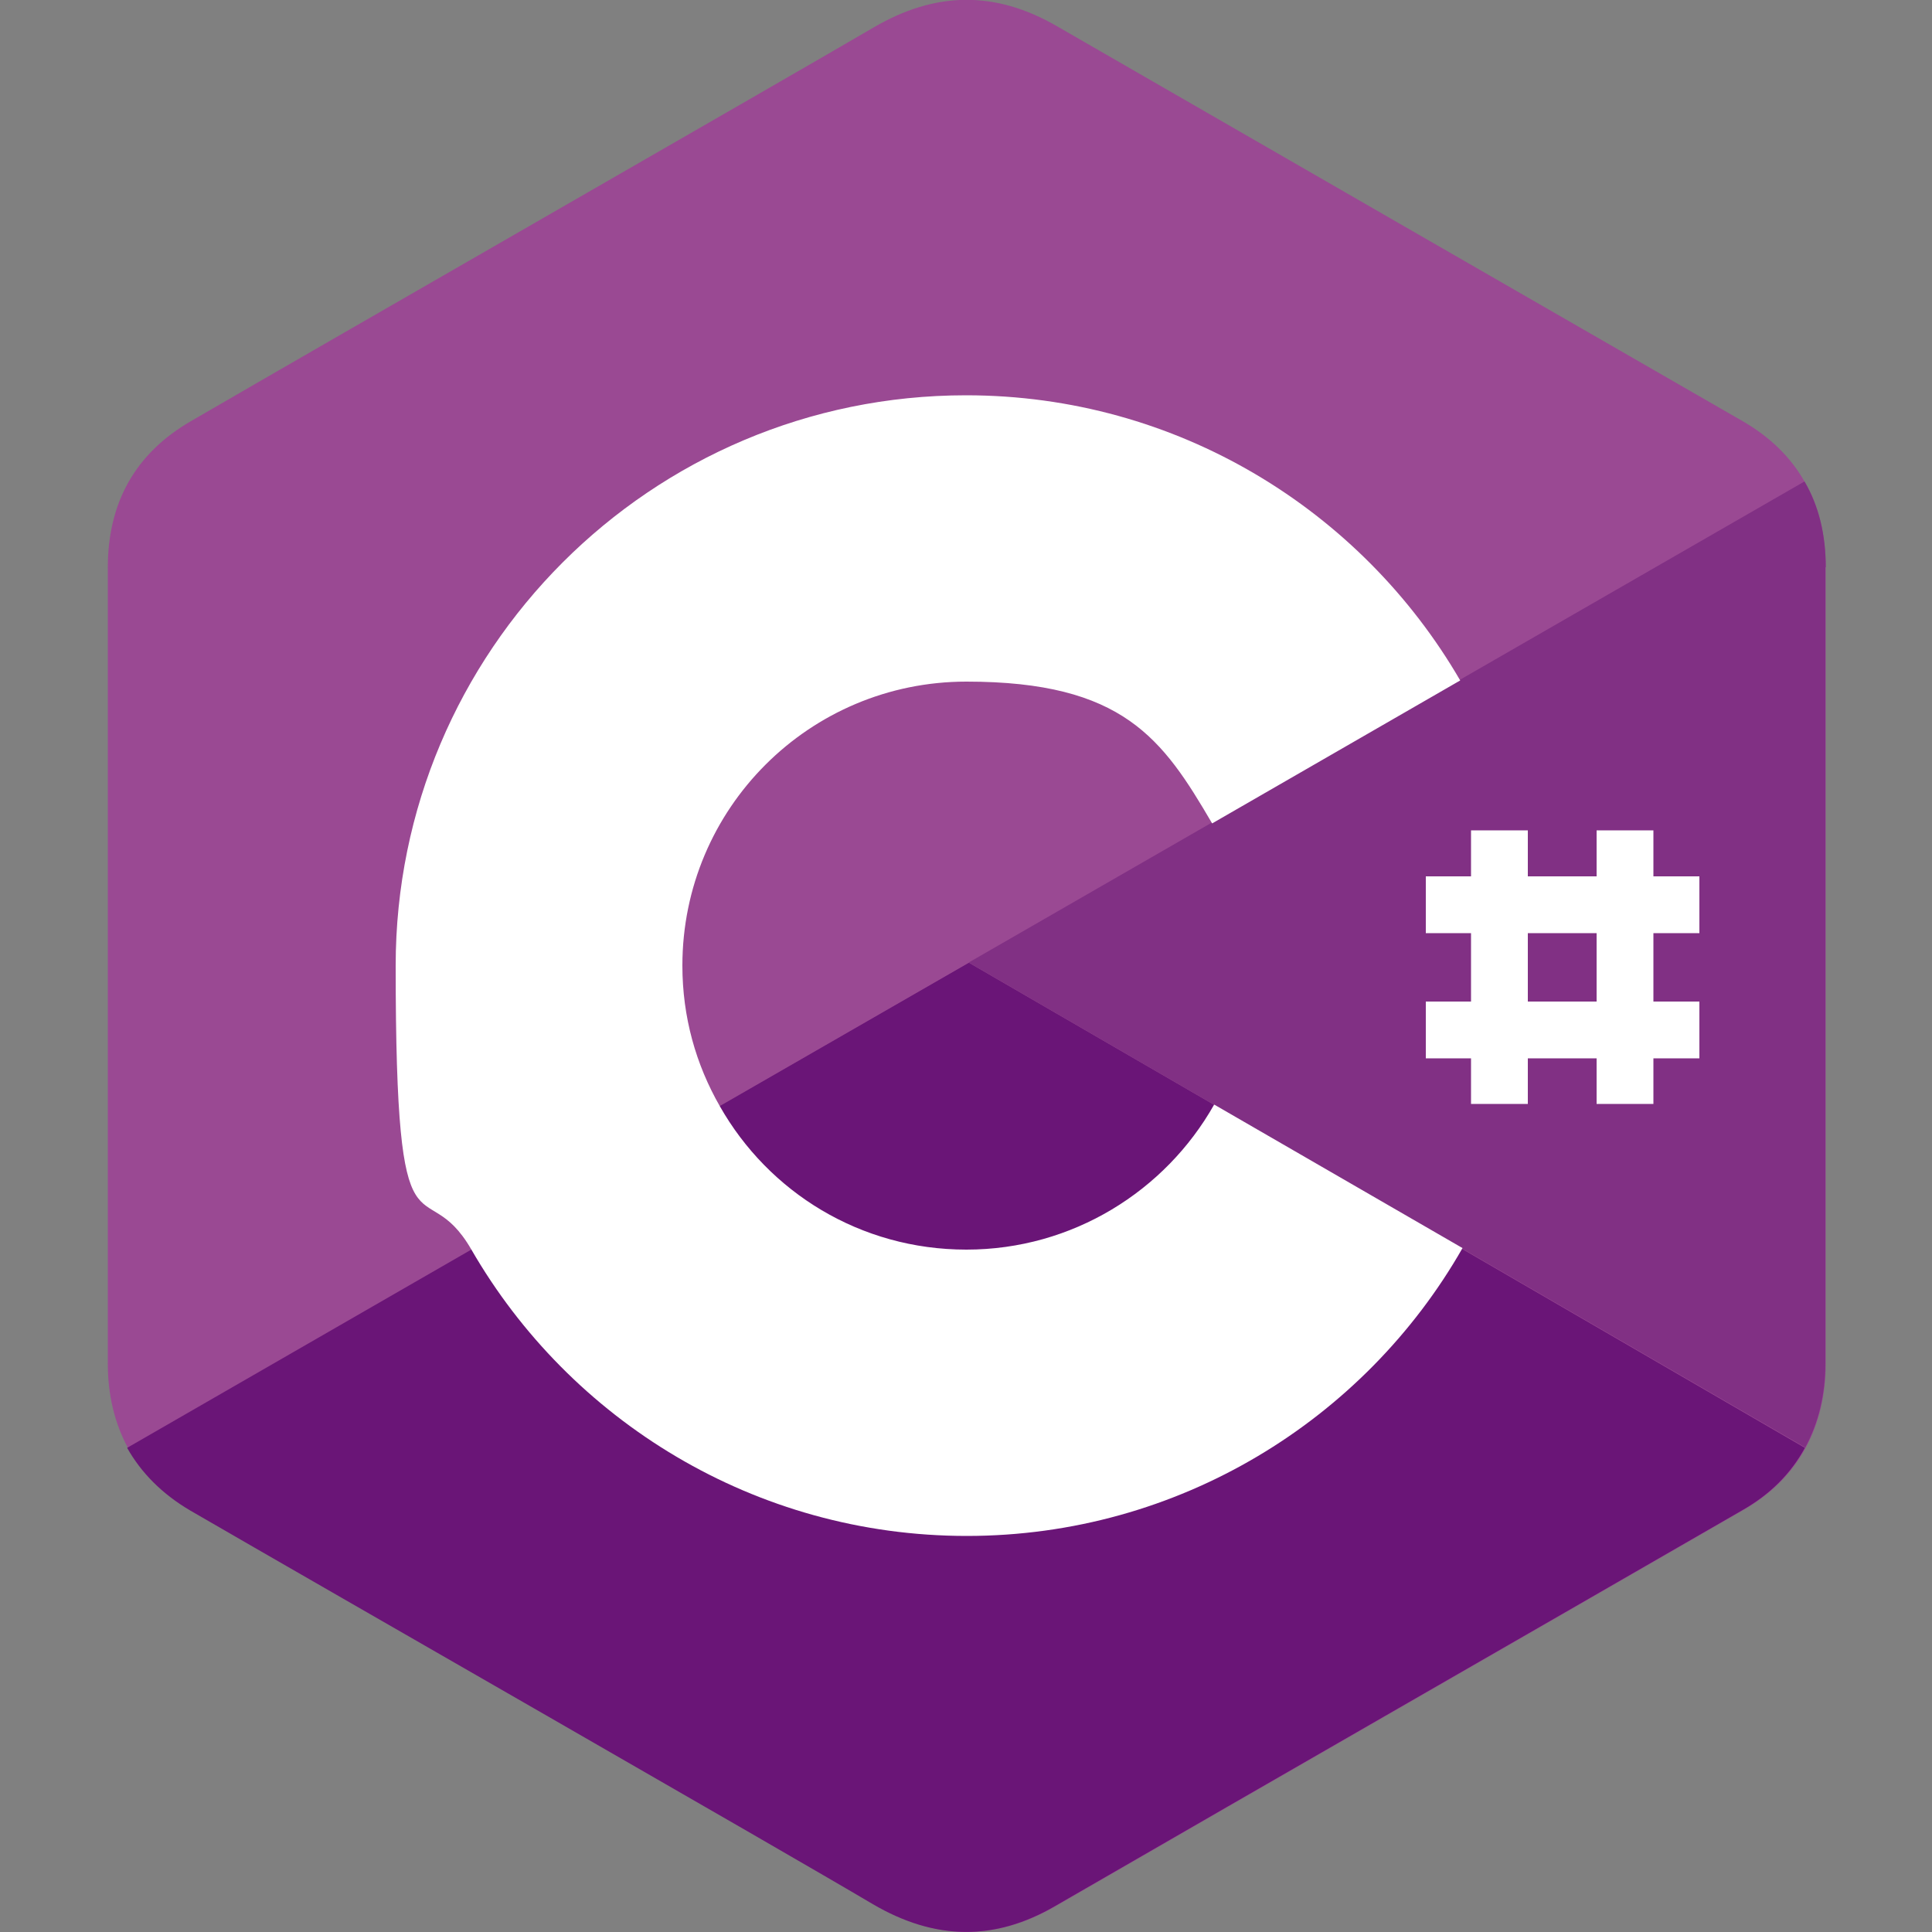 <?xml version="1.0" encoding="UTF-8"?>
<svg id="Layer_1" xmlns="http://www.w3.org/2000/svg" xmlns:xlink="http://www.w3.org/1999/xlink" version="1.1" viewBox="0 0 500 500">
  <rect x="0" y="0" width="500" height="500" fill="#808080" stroke="none"/>
  <!-- Generator: Adobe Illustrator 29.3.1, SVG Export Plug-In . SVG Version: 2.1.0 Build 151)  -->
  <defs>
    <style>
      .st0 {
        fill: #6a1577;
      }

      .st1 {
        fill: #9a4993;
      }

      .st2 {
        fill: #813084;
      }

      .st3 {
        fill: #fff;
      }
    </style>
  </defs>
  <path class="st1" d="M472.5,146.8c0-8.4-1.8-15.9-5.5-22.2-3.6-6.3-8.9-11.5-16-15.6-59.2-34.1-118.5-68.2-177.6-102.3-16-9.2-31.4-8.9-47.3.4-23.6,13.8-141.6,81.5-176.7,101.9-14.5,8.4-21.5,21.2-21.5,37.9v206c0,8.2,1.8,15.5,5.2,21.8,3.6,6.4,9,11.9,16.3,16.2,35.2,20.4,153.1,87.9,176.7,101.9,15.9,9.3,31.4,9.7,47.3.4,59.2-34.2,118.5-68.2,177.6-102.3,7.4-4.2,12.7-9.6,16.3-16.2,3.4-6.3,5.2-13.6,5.2-21.8v-206.1"/>
  <path class="st0" d="M250.8,249.2l-217.9,125.5c3.6,6.4,9,11.9,16.3,16.2,35.2,20.4,153.1,87.9,176.7,101.9,15.9,9.3,31.4,9.7,47.3.4,59.2-34.2,118.5-68.2,177.6-102.3,7.4-4.2,12.7-9.6,16.3-16.2l-216.3-125.5"/>
  <path class="st0" d="M186.2,286.3c12.7,22.2,36.6,37.1,63.8,37.1s51.5-15.1,64.1-37.5l-63.4-36.7-64.5,37.1"/>
  <path class="st2" d="M472.5,146.8c0-8.4-1.8-15.9-5.5-22.2l-216.3,124.5,216.5,125.5c3.4-6.3,5.2-13.6,5.2-21.8v-206"/>
  <path class="st3" d="M314.2,285.9c-12.6,22.3-36.6,37.5-64.1,37.5s-51.2-14.9-63.8-37.1c-6.2-10.8-9.7-23.1-9.7-36.4,0-40.7,32.9-73.5,73.5-73.5s50.8,14.8,63.6,36.7l64.2-37c-25.6-44.1-73.3-73.8-127.9-73.8-81.6,0-147.6,66.2-147.6,147.6s7.1,51.9,19.6,73.5c25.5,44.2,73.4,74.1,128.2,74.1s102.9-30,128.3-74.5l-64.2-37.1"/>
  <g>
    <rect class="st3" x="380.7" y="214.9" width="14.7" height="70.8"/>
    <rect class="st3" x="413.2" y="214.9" width="14.7" height="70.8"/>
    <rect class="st3" x="369" y="226.8" width="70.8" height="14.7"/>
    <rect class="st3" x="369" y="259.2" width="70.8" height="14.7"/>
  </g>
</svg>